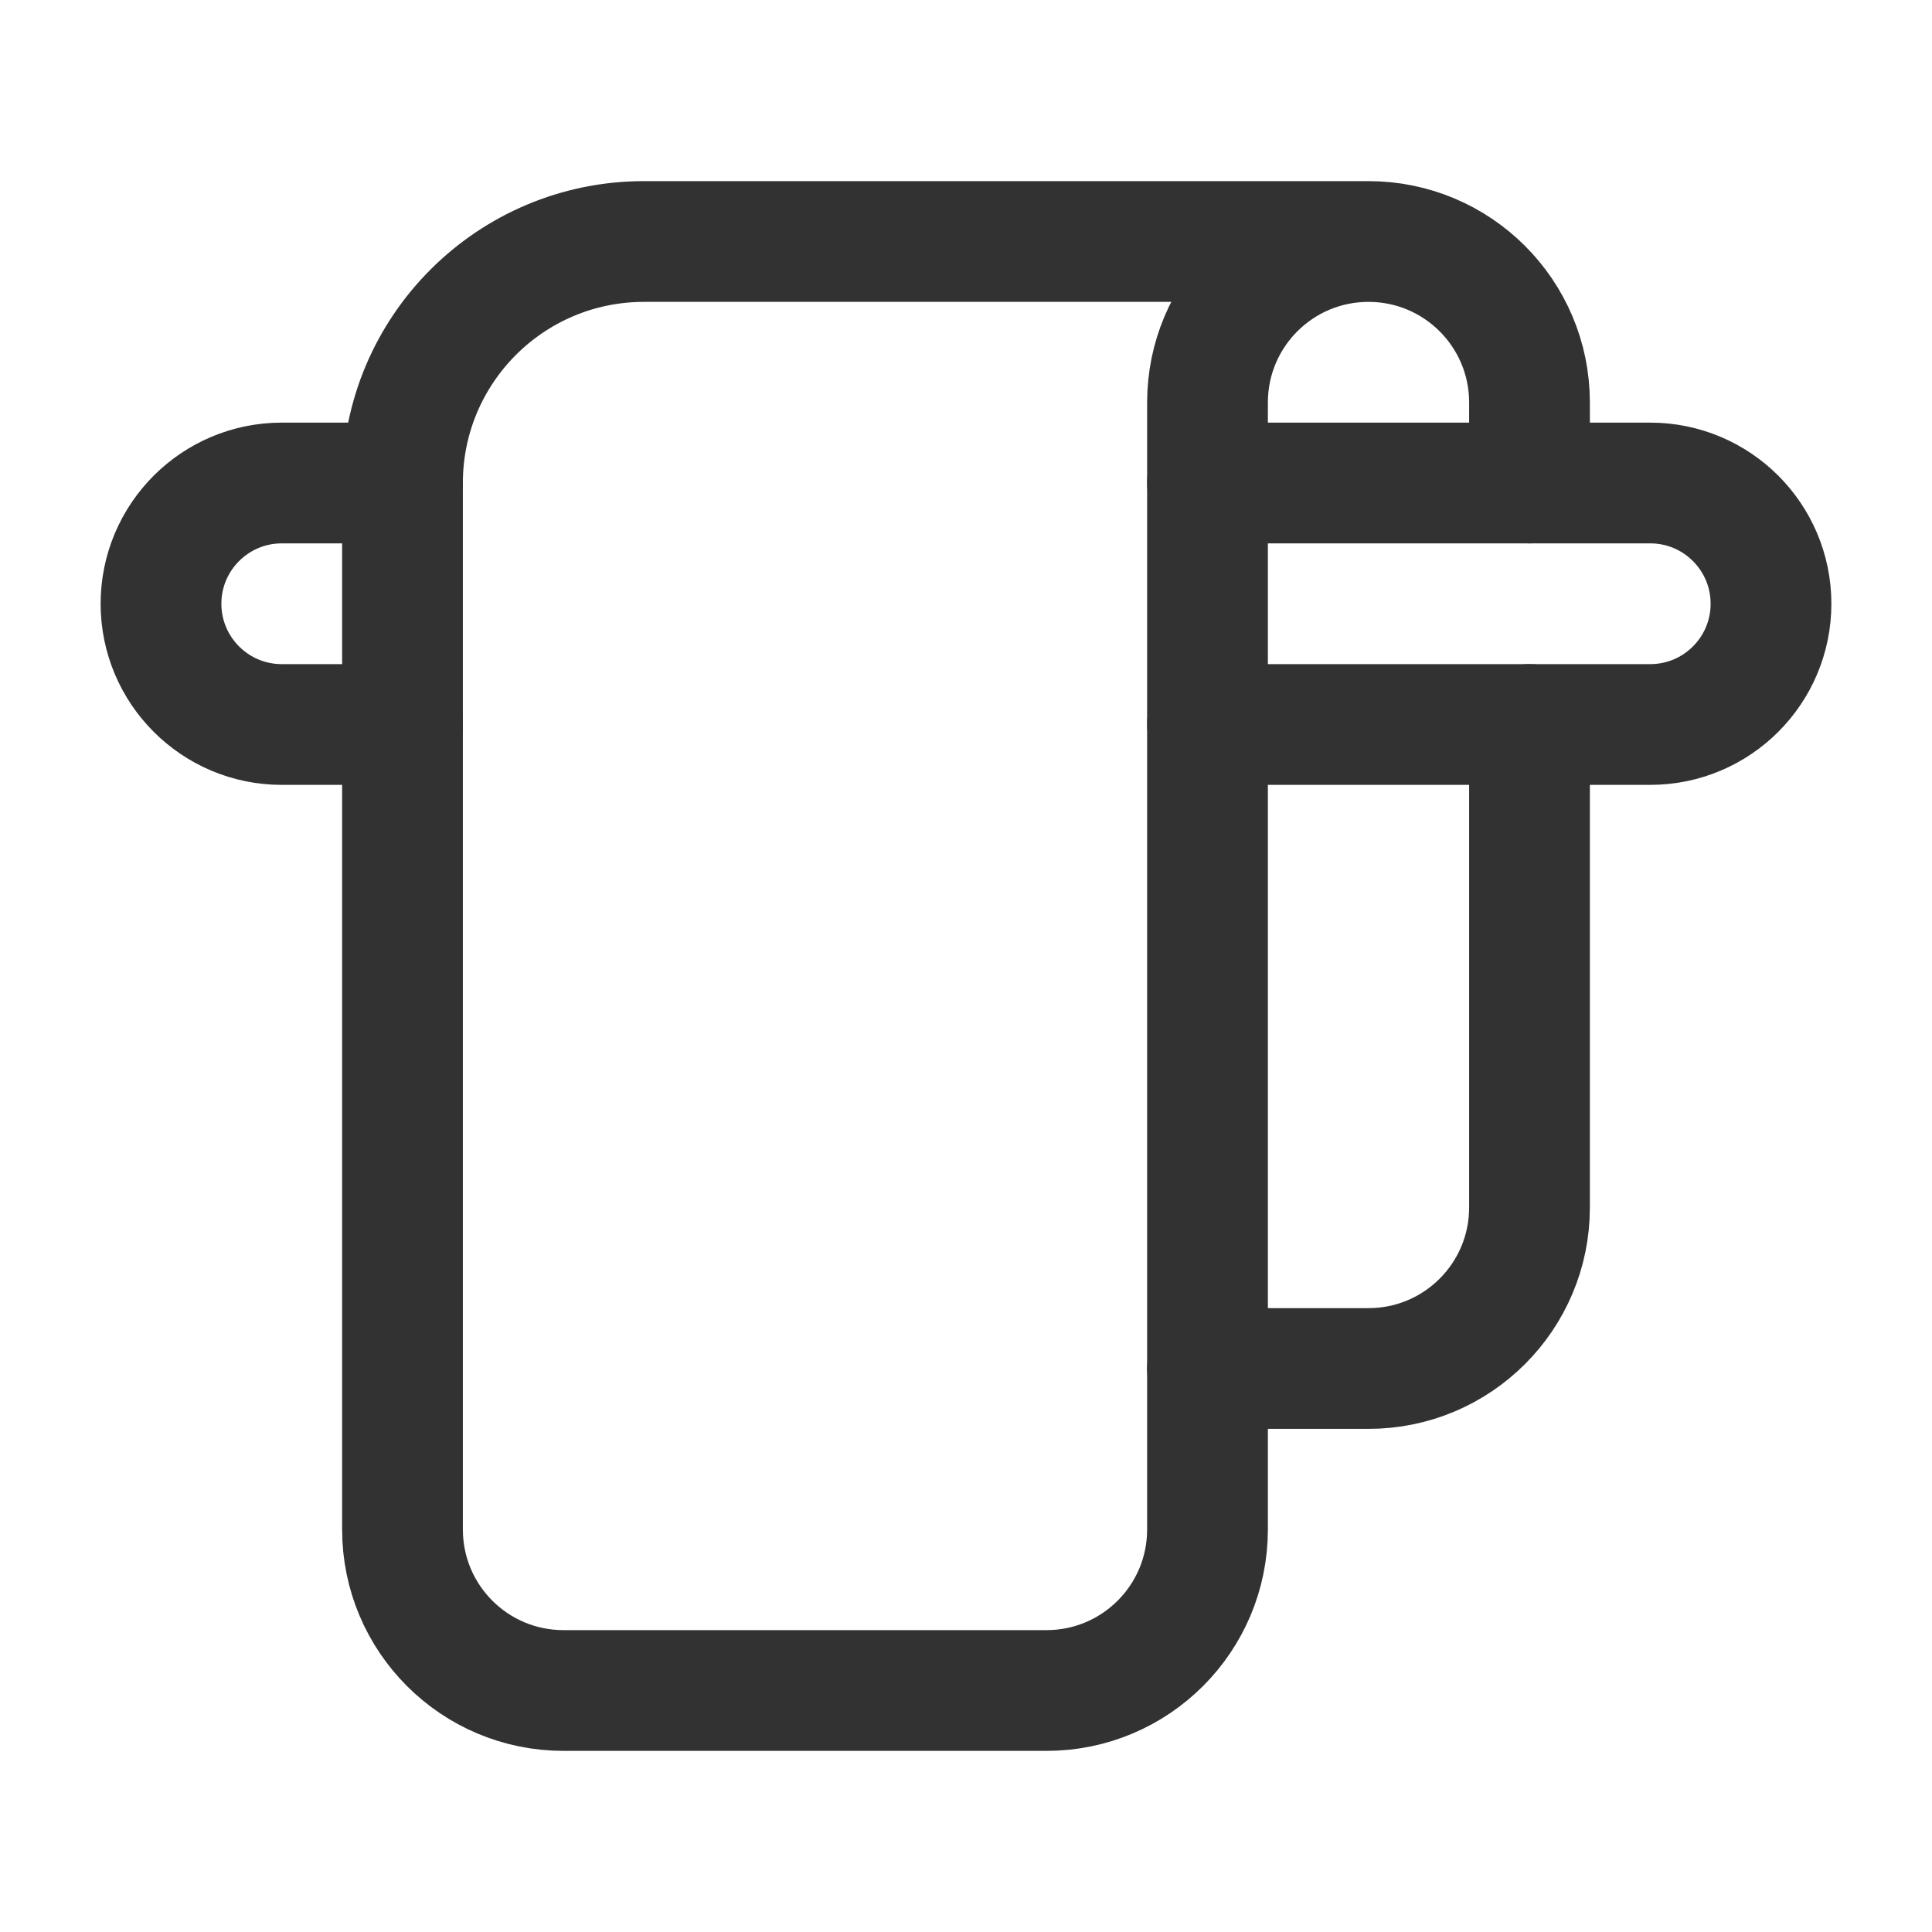 <svg width="24" height="24" viewBox="0 0 24 24" fill="none" xmlns="http://www.w3.org/2000/svg">
<path d="M19 6V5C19 3.895 18.105 3 17 3V3C15.895 3 15 3.895 15 5V19C15 20.105 14.105 21 13 21H7C5.895 21 5 20.105 5 19V6C5 4.343 6.343 3 8 3H17" stroke="#323232" stroke-width="1.5" stroke-linecap="round" stroke-linejoin="round"/>
<path d="M19 9V15C19 16.105 18.105 17 17 17H15" stroke="#323232" stroke-width="1.5" stroke-linecap="round" stroke-linejoin="round"/>
<path d="M15 9H20.5C21.328 9 22 8.328 22 7.5V7.5C22 6.672 21.328 6 20.5 6H15" stroke="#323232" stroke-width="1.5" stroke-linecap="round" stroke-linejoin="round"/>
<path d="M5 6H3.5C2.672 6 2 6.672 2 7.5V7.5C2 8.328 2.672 9 3.5 9H5" stroke="#323232" stroke-width="1.5" stroke-linecap="round" stroke-linejoin="round"/>
</svg>
